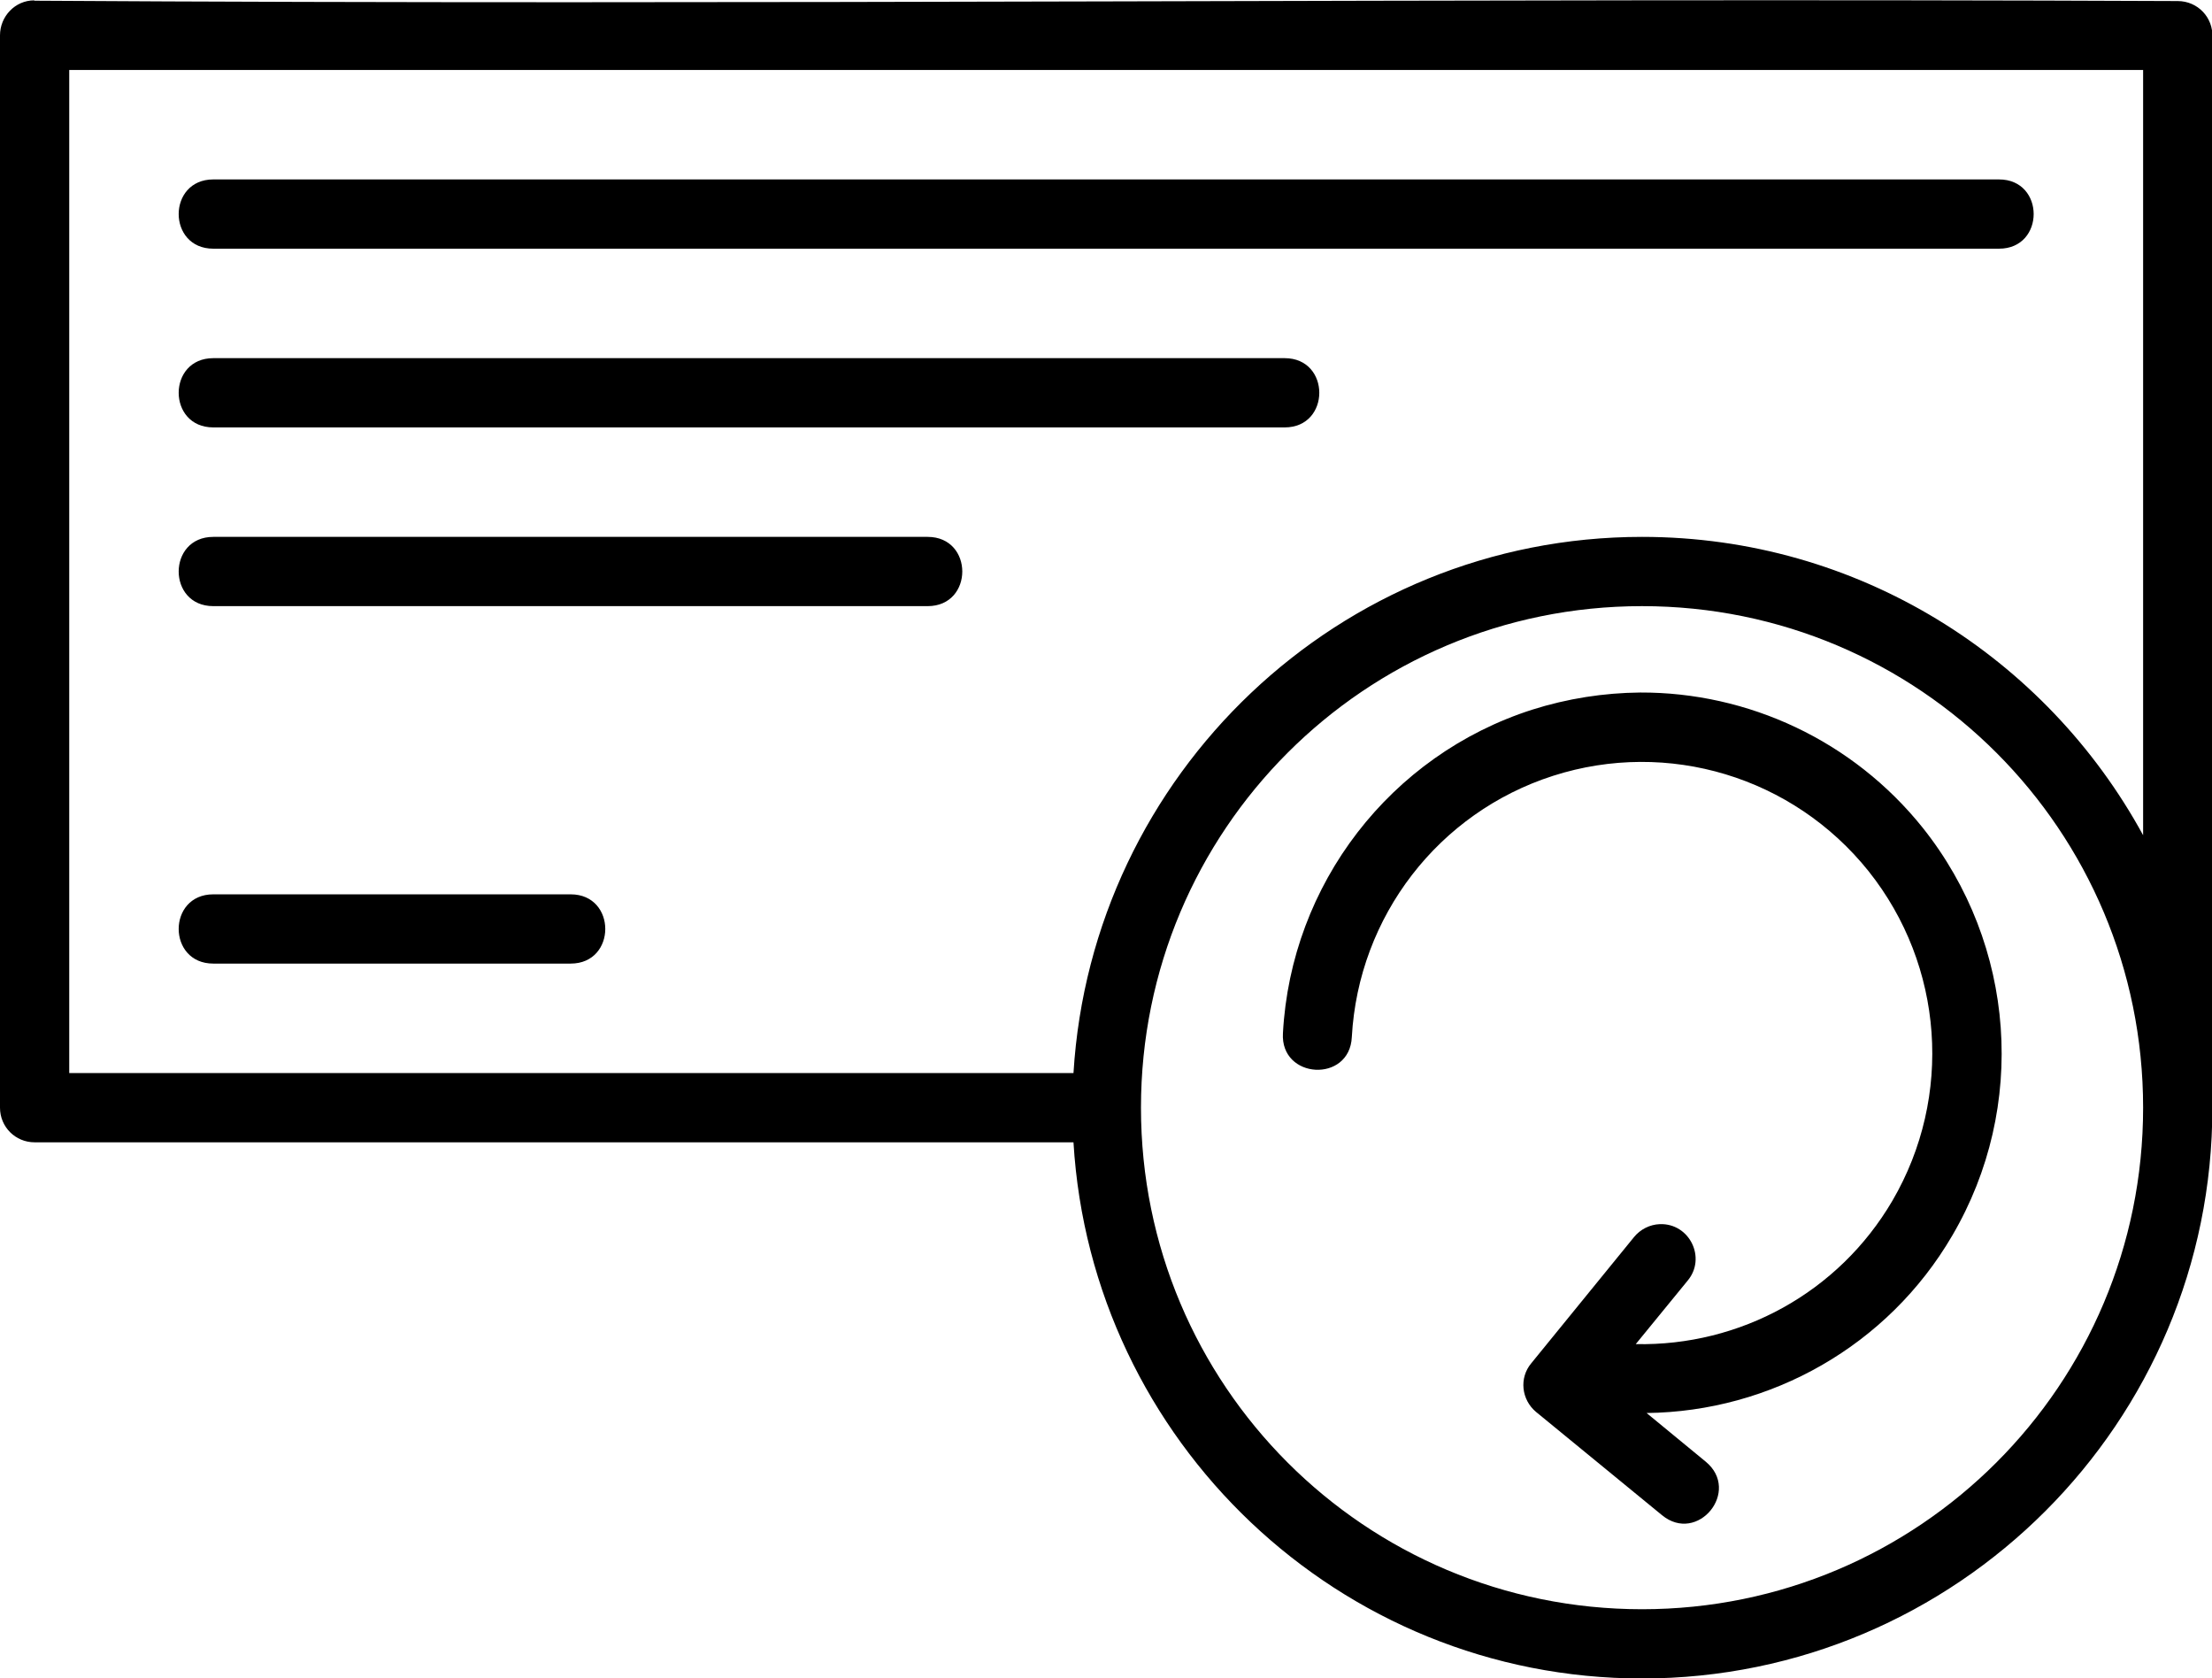 <?xml version="1.0" encoding="UTF-8"?>
<!DOCTYPE svg PUBLIC "-//W3C//DTD SVG 1.1//EN" "http://www.w3.org/Graphics/SVG/1.1/DTD/svg11.dtd">
<!-- Creator: CorelDRAW 2019 (64-Bit Evaluation Version) -->
<svg xmlns="http://www.w3.org/2000/svg" xml:space="preserve" width="26mm" height="19.72mm" version="1.1" style="shape-rendering:geometricPrecision; text-rendering:geometricPrecision; image-rendering:optimizeQuality; fill-rule:evenodd; clip-rule:evenodd"
viewBox="0 0 63.26 47.98"
 xmlns:xlink="http://www.w3.org/1999/xlink"
 xmlns:xodm="http://www.corel.com/coreldraw/odm/2003">
 <defs>
  <style type="text/css">
   <![CDATA[
    .fil0 {fill:black;fill-rule:nonzero}
   ]]>
  </style>
 </defs>
 <g id="Layer_x0020_1">
  <g id="_1626882385696">
   <path class="fil0" d="M0.98 0.01c-0.55,-0 -0.98,0.46 -0.98,1 0,0.01 0,0.02 0,0.03l0 30.63c0,0.55 0.44,0.99 0.99,0.99l29.71 0c0.51,8.54 7.6,15.33 16.26,15.33 9,0 16.32,-7.32 16.31,-16.32 -0.01,-10.04 0,-20.39 0,-30.5 0,-0.03 -0,-0.05 -0,-0.08l0 -0.01 0 -0.01c0.03,-0.57 -0.42,-1.04 -0.99,-1.04 -20.43,-0.09 -40.88,0.12 -61.3,-0.01l0 0zm1 1.99l59.31 0 0 21.88c-2.77,-5.08 -8.15,-8.53 -14.33,-8.53 -8.66,0 -15.74,6.79 -16.26,15.33l-28.72 0 0 -28.68zm4.12 3.13c-1.32,0 -1.32,1.98 0,1.98l51.07 0c1.32,0 1.32,-1.98 0,-1.98l-51.07 0zm0 5.11c-1.32,0 -1.32,1.98 0,1.98l30.64 0c1.32,0 1.32,-1.98 0,-1.98l-30.64 0zm0 5.11c-1.32,0 -1.32,1.98 0,1.98l20.43 0c1.32,0 1.32,-1.98 0,-1.98l-20.43 0zm40.86 1.98c7.93,0 14.33,6.41 14.33,14.34 0,7.93 -6.41,14.34 -14.33,14.34 -7.93,0 -14.33,-6.41 -14.33,-14.34 0,-7.93 6.4,-14.34 14.33,-14.34zm-0.06 2.47c-1.03,0.01 -2.07,0.17 -3.08,0.49 -4.06,1.3 -6.9,4.99 -7.13,9.25 -0.08,1.32 1.91,1.43 1.97,0.11 0.19,-3.45 2.48,-6.42 5.76,-7.47 3.28,-1.05 6.86,0.03 9.02,2.73 2.15,2.7 2.42,6.44 0.68,9.42 -1.54,2.63 -4.36,4.16 -7.34,4.1l1.48 -1.81c0.55,-0.65 0.06,-1.65 -0.79,-1.62 -0.29,0.01 -0.56,0.15 -0.74,0.37l-2.94 3.61c-0.35,0.42 -0.28,1.04 0.14,1.39l3.6 2.95c1.02,0.84 2.27,-0.69 1.25,-1.53l-1.69 -1.39c3.55,-0.04 6.9,-1.92 8.74,-5.07 2.16,-3.68 1.82,-8.32 -0.84,-11.66 -2,-2.5 -5,-3.88 -8.08,-3.87l0 0zm-40.8 5.77c-1.32,0 -1.32,1.98 0,1.98l10.22 0c1.32,0 1.32,-1.98 0,-1.98l-10.22 0z"/>
  </g>
 </g>
</svg>

